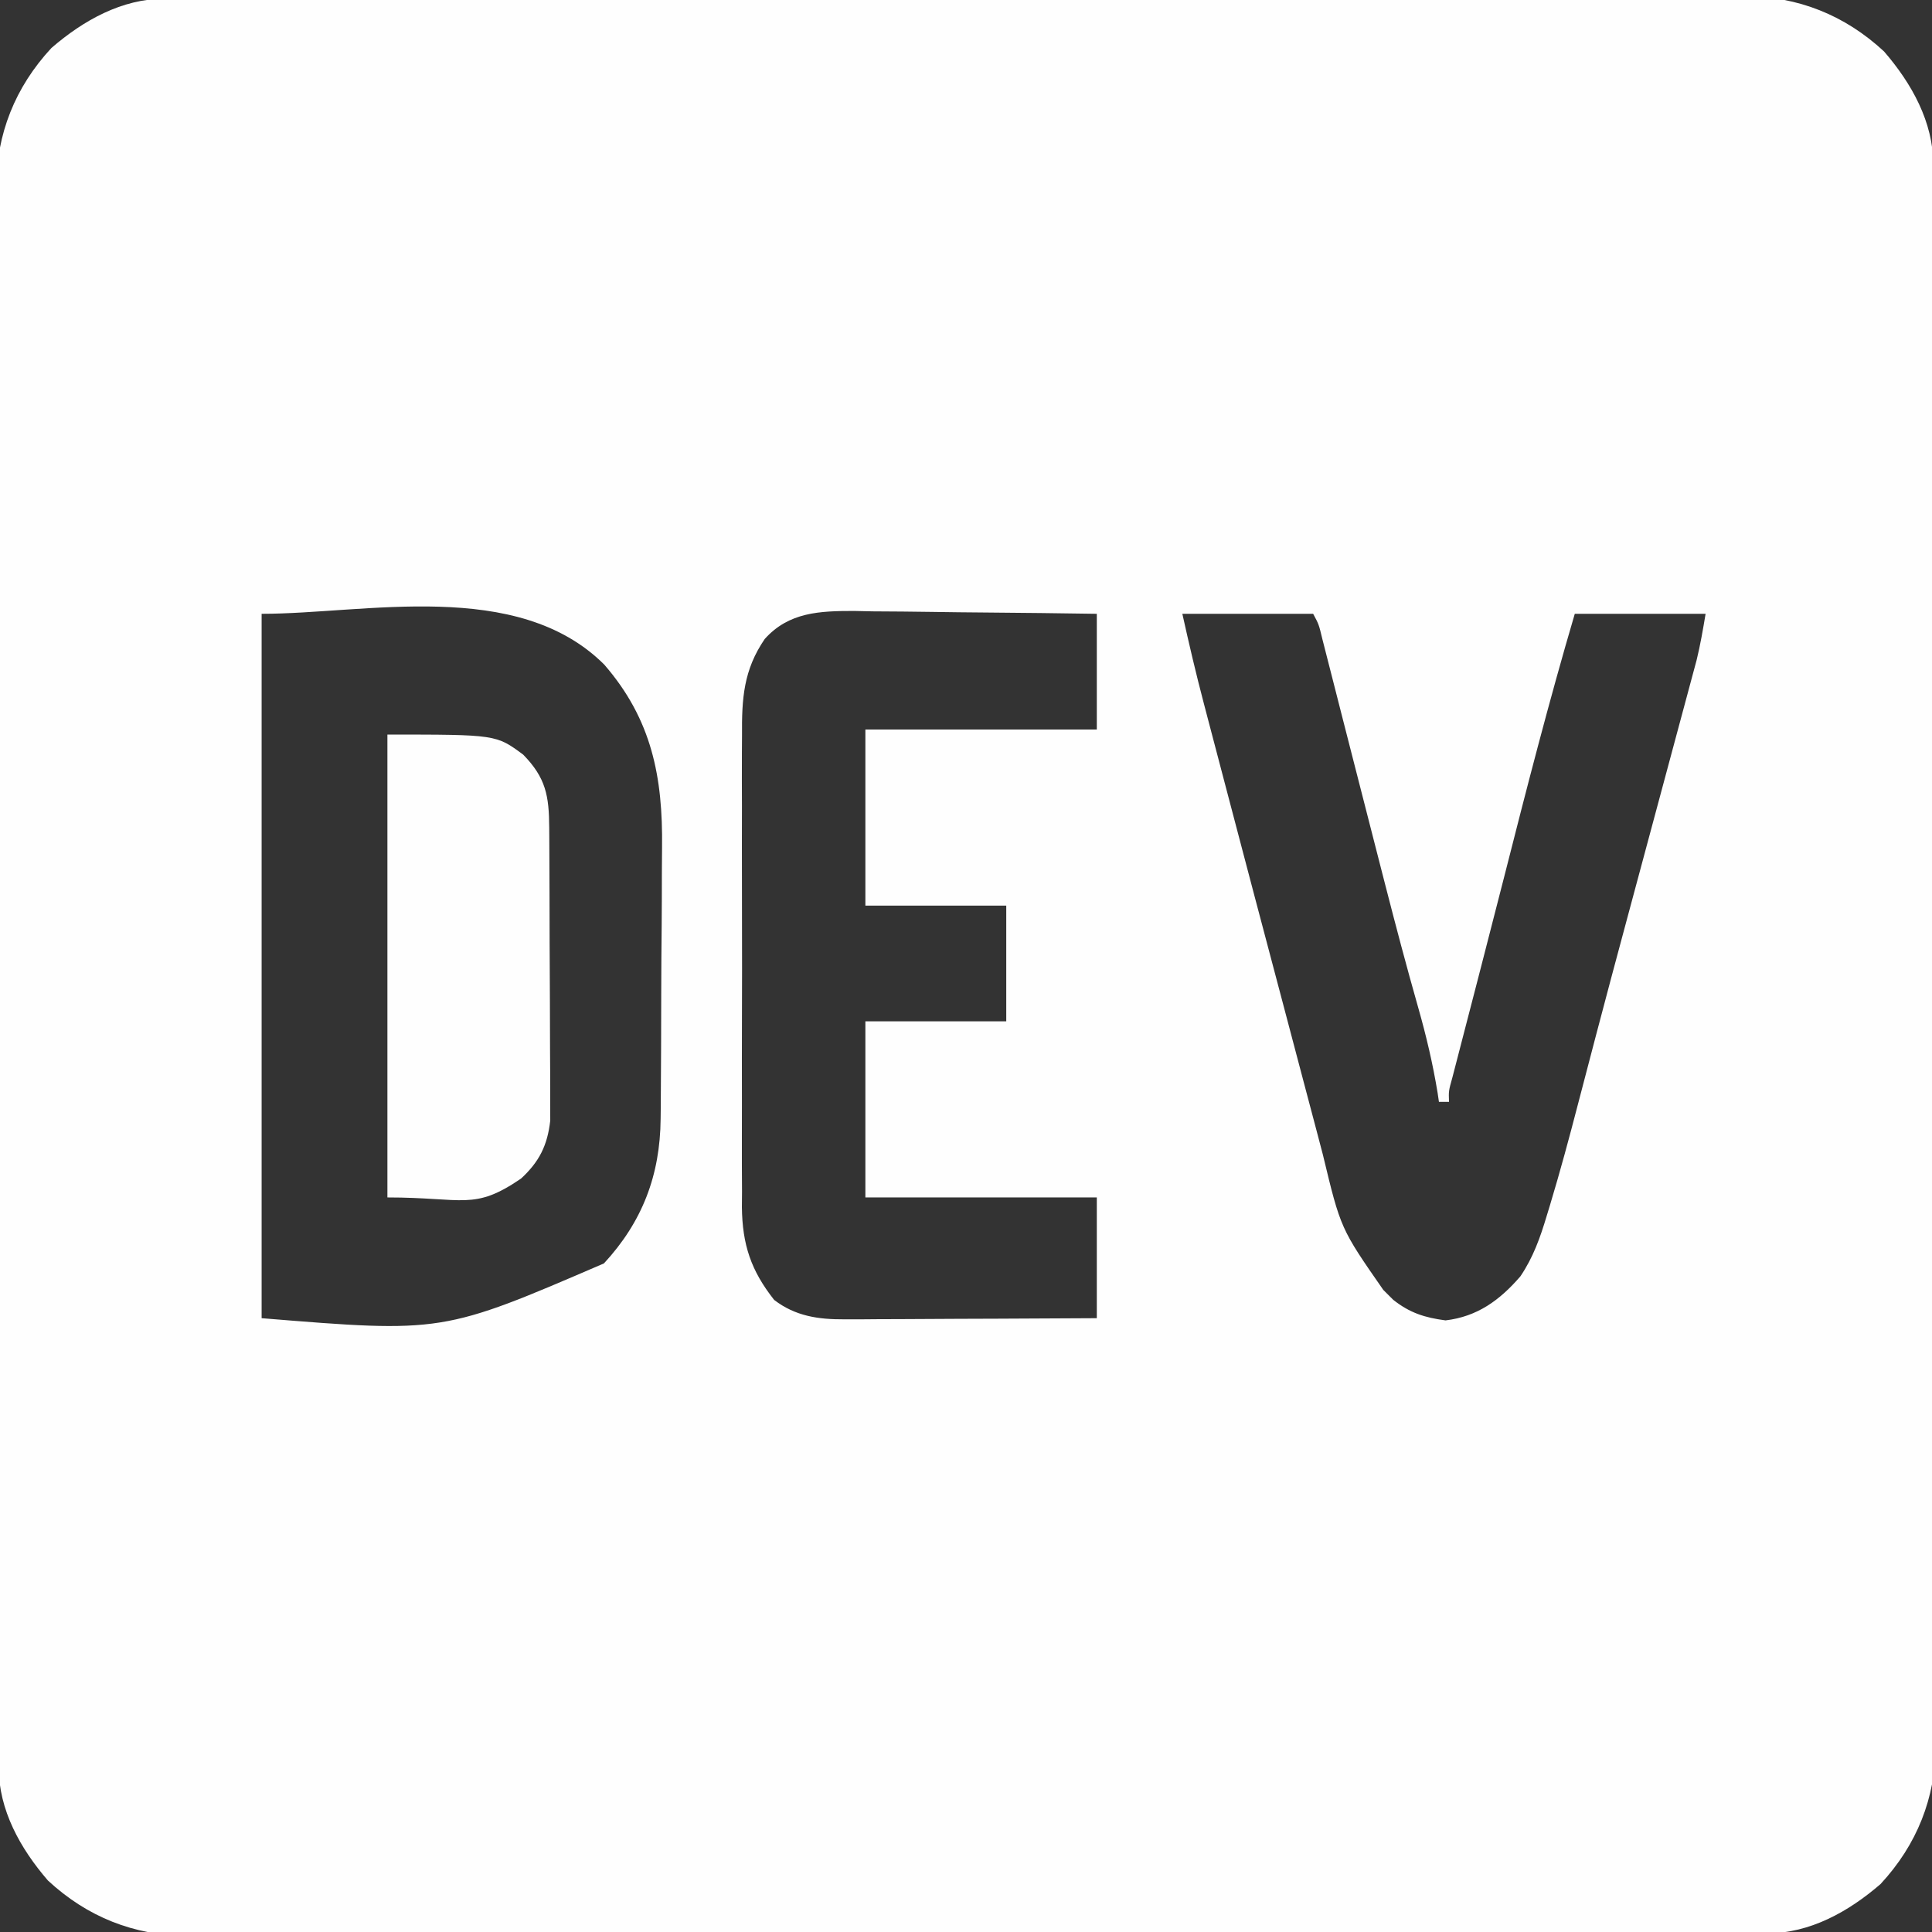 <?xml version="1.0" encoding="UTF-8"?>
<svg version="1.1" xmlns="http://www.w3.org/2000/svg" width="384" height="384">
<rect width="100%" height="100%" fill="#333333" stroke="none"/>
<path d="M0 0 C1.152 -0.008 2.304 -0.015 3.491 -0.023 C5.383 -0.021 5.383 -0.021 7.313 -0.018 C8.67 -0.023 10.027 -0.029 11.384 -0.036 C15.112 -0.052 18.84 -0.056 22.568 -0.057 C26.589 -0.061 30.611 -0.076 34.632 -0.09 C43.426 -0.117 52.219 -0.129 61.013 -0.138 C66.506 -0.143 71.999 -0.152 77.492 -0.161 C92.706 -0.185 107.92 -0.206 123.133 -0.212 C124.107 -0.213 125.081 -0.213 126.084 -0.214 C127.06 -0.214 128.036 -0.214 129.041 -0.215 C131.019 -0.216 132.996 -0.217 134.974 -0.218 C135.955 -0.218 136.936 -0.218 137.946 -0.219 C153.833 -0.227 169.719 -0.262 185.605 -0.308 C201.923 -0.356 218.24 -0.381 234.558 -0.383 C243.717 -0.385 252.875 -0.396 262.034 -0.433 C269.835 -0.464 277.635 -0.474 285.436 -0.457 C289.413 -0.449 293.39 -0.451 297.367 -0.479 C301.015 -0.505 304.662 -0.502 308.31 -0.478 C310.241 -0.472 312.171 -0.496 314.102 -0.521 C324.681 -0.402 333.908 3.238 341.737 10.493 C347.241 16.869 351.506 24.491 351.527 32.998 C351.535 34.15 351.543 35.302 351.551 36.489 C351.549 37.751 351.547 39.012 351.545 40.311 C351.551 41.668 351.557 43.025 351.563 44.382 C351.58 48.11 351.583 51.838 351.585 55.566 C351.588 59.588 351.603 63.609 351.617 67.63 C351.644 76.424 351.656 85.218 351.665 94.011 C351.67 99.504 351.679 104.997 351.688 110.49 C351.712 125.704 351.733 140.918 351.74 156.132 C351.74 157.592 351.74 157.592 351.741 159.082 C351.741 160.058 351.742 161.034 351.742 162.039 C351.743 164.017 351.744 165.995 351.745 167.972 C351.746 169.443 351.746 169.443 351.746 170.945 C351.754 186.831 351.789 202.717 351.836 218.603 C351.883 234.921 351.908 251.239 351.91 267.556 C351.912 276.715 351.924 285.874 351.96 295.032 C351.991 302.833 352.001 310.634 351.985 318.434 C351.977 322.412 351.979 326.389 352.007 330.366 C352.032 334.014 352.03 337.661 352.006 341.309 C352 343.239 352.023 345.17 352.048 347.1 C351.929 357.679 348.289 366.906 341.034 374.736 C334.658 380.239 327.036 384.504 318.529 384.526 C317.377 384.533 316.225 384.541 315.038 384.549 C313.146 384.546 313.146 384.546 311.216 384.544 C309.859 384.549 308.502 384.555 307.145 384.562 C303.417 384.578 299.689 384.581 295.961 384.583 C291.94 384.587 287.918 384.602 283.897 384.615 C275.103 384.642 266.31 384.654 257.516 384.663 C252.023 384.669 246.53 384.677 241.037 384.686 C225.823 384.711 210.61 384.731 195.396 384.738 C194.422 384.738 193.448 384.739 192.445 384.739 C191.469 384.74 190.493 384.74 189.488 384.741 C187.51 384.742 185.533 384.742 183.555 384.743 C182.574 384.744 181.593 384.744 180.583 384.745 C164.696 384.753 148.81 384.787 132.924 384.834 C116.606 384.882 100.289 384.906 83.971 384.909 C74.812 384.911 65.654 384.922 56.495 384.958 C48.694 384.989 40.894 384.999 33.093 384.983 C29.116 384.975 25.139 384.977 21.162 385.005 C17.514 385.031 13.867 385.028 10.219 385.004 C8.288 384.998 6.358 385.022 4.427 385.047 C-6.152 384.928 -15.379 381.287 -23.208 374.032 C-28.712 367.656 -32.977 360.034 -32.998 351.527 C-33.01 349.799 -33.01 349.799 -33.022 348.036 C-33.02 346.775 -33.018 345.514 -33.016 344.214 C-33.022 342.857 -33.028 341.5 -33.034 340.143 C-33.05 336.415 -33.054 332.687 -33.056 328.959 C-33.059 324.938 -33.074 320.917 -33.088 316.895 C-33.115 308.102 -33.127 299.308 -33.136 290.514 C-33.141 285.022 -33.15 279.529 -33.159 274.036 C-33.183 258.822 -33.204 243.608 -33.211 228.394 C-33.211 227.42 -33.211 226.447 -33.212 225.444 C-33.212 224.468 -33.213 223.492 -33.213 222.486 C-33.214 220.509 -33.215 218.531 -33.216 216.554 C-33.216 215.573 -33.217 214.592 -33.217 213.581 C-33.225 197.695 -33.26 181.809 -33.307 165.922 C-33.354 149.605 -33.379 133.287 -33.381 116.969 C-33.383 107.811 -33.395 98.652 -33.431 89.493 C-33.462 81.693 -33.472 73.892 -33.455 66.091 C-33.448 62.114 -33.449 58.137 -33.478 54.16 C-33.503 50.512 -33.501 46.865 -33.476 43.217 C-33.471 41.287 -33.494 39.356 -33.519 37.426 C-33.4 26.847 -29.76 17.62 -22.505 9.79 C-16.129 4.287 -8.507 0.021 0 0 Z M19.265 122.263 C19.265 168.463 19.265 214.663 19.265 262.263 C55.249 265.197 55.249 265.197 87.3 251.376 C94.92 243.141 98.48 233.856 98.571 222.606 C98.583 221.509 98.583 221.509 98.596 220.39 C98.62 217.991 98.629 215.592 98.636 213.193 C98.645 211.507 98.654 209.822 98.663 208.137 C98.679 204.608 98.687 201.08 98.69 197.551 C98.695 193.062 98.733 188.575 98.779 184.087 C98.809 180.605 98.816 177.123 98.817 173.642 C98.821 171.989 98.833 170.336 98.854 168.683 C99.018 154.728 96.836 143.279 87.362 132.353 C70.079 115.134 39.868 122.263 19.265 122.263 Z M119.265 127.263 C115.044 133.427 114.689 139.11 114.747 146.417 C114.74 147.508 114.733 148.598 114.726 149.722 C114.708 153.309 114.72 156.895 114.733 160.482 C114.731 162.984 114.727 165.487 114.722 167.99 C114.716 173.229 114.724 178.467 114.743 183.706 C114.765 189.745 114.758 195.784 114.736 201.824 C114.715 207.656 114.718 213.487 114.729 219.319 C114.732 221.791 114.729 224.263 114.719 226.734 C114.709 230.193 114.725 233.65 114.747 237.109 C114.739 238.124 114.731 239.139 114.722 240.185 C114.811 247.64 116.519 252.785 121.14 258.638 C125.361 261.866 129.885 262.513 135.086 262.49 C136.207 262.49 137.328 262.49 138.482 262.489 C139.676 262.479 140.87 262.469 142.1 262.458 C143.952 262.454 143.952 262.454 145.841 262.45 C149.774 262.438 153.707 262.413 157.64 262.388 C160.31 262.377 162.981 262.369 165.651 262.361 C172.189 262.338 178.727 262.304 185.265 262.263 C185.265 254.343 185.265 246.423 185.265 238.263 C170.085 238.263 154.905 238.263 139.265 238.263 C139.265 226.713 139.265 215.163 139.265 203.263 C148.505 203.263 157.745 203.263 167.265 203.263 C167.265 195.673 167.265 188.083 167.265 180.263 C158.025 180.263 148.785 180.263 139.265 180.263 C139.265 168.713 139.265 157.163 139.265 145.263 C154.445 145.263 169.625 145.263 185.265 145.263 C185.265 137.673 185.265 130.083 185.265 122.263 C177.841 122.15 170.417 122.058 162.992 122.004 C159.544 121.978 156.096 121.943 152.648 121.886 C148.677 121.821 144.705 121.797 140.733 121.775 C139.506 121.749 138.279 121.723 137.014 121.696 C130.201 121.694 124.066 121.912 119.265 127.263 Z M202.265 122.263 C203.597 128.261 204.983 134.199 206.55 140.134 C206.766 140.961 206.983 141.787 207.207 142.639 C207.912 145.327 208.619 148.014 209.327 150.7 C209.824 152.591 210.32 154.481 210.817 156.371 C212.065 161.12 213.315 165.867 214.567 170.615 C215.211 173.061 215.855 175.507 216.499 177.953 C218.504 185.571 220.518 193.186 222.546 200.797 C223.784 205.443 225.009 210.092 226.229 214.742 C227.121 218.135 228.021 221.527 228.923 224.917 C229.353 226.543 229.781 228.168 230.205 229.795 C233.729 244.451 233.729 244.451 242.202 256.638 C242.85 257.285 243.499 257.932 244.167 258.599 C247.459 261.21 250.44 262.154 254.577 262.7 C260.888 261.952 265.334 258.712 269.452 253.95 C272.001 250.182 273.384 246.272 274.679 241.949 C274.893 241.246 275.108 240.543 275.33 239.818 C277.347 233.139 279.163 226.41 280.916 219.657 C281.872 215.974 282.841 212.293 283.808 208.612 C284.008 207.847 284.209 207.081 284.415 206.293 C286.458 198.505 288.544 190.729 290.637 182.955 C291.263 180.628 291.888 178.301 292.513 175.974 C294.196 169.71 295.878 163.445 297.566 157.182 C298.623 153.26 299.677 149.337 300.729 145.413 C301.123 143.944 301.519 142.475 301.915 141.007 C302.463 138.979 303.007 136.951 303.55 134.922 C303.858 133.777 304.166 132.631 304.484 131.451 C305.226 128.421 305.752 125.34 306.265 122.263 C297.685 122.263 289.105 122.263 280.265 122.263 C275.16 139.591 270.675 157.055 266.228 174.56 C264.707 180.541 263.168 186.519 261.62 192.493 C261.199 194.122 260.777 195.751 260.356 197.38 C259.751 199.714 259.146 202.049 258.539 204.383 C257.985 206.515 257.433 208.649 256.882 210.782 C256.568 211.99 256.255 213.198 255.932 214.442 C255.188 217.104 255.188 217.104 255.265 219.263 C254.605 219.263 253.945 219.263 253.265 219.263 C253.178 218.678 253.092 218.092 253.003 217.489 C252.059 211.724 250.74 206.128 249.14 200.513 C246.806 192.315 244.635 184.081 242.515 175.825 C242.349 175.181 242.183 174.536 242.012 173.872 C240.138 166.588 238.274 159.302 236.413 152.015 C235.587 148.781 234.759 145.547 233.931 142.313 C233.334 139.979 232.74 137.645 232.146 135.31 C231.781 133.881 231.415 132.453 231.05 131.025 C230.729 129.766 230.408 128.508 230.077 127.211 C229.393 124.359 229.393 124.359 228.265 122.263 C219.685 122.263 211.105 122.263 202.265 122.263 Z " fill="#FEFEFE" transform="translate(32.735,-0.263)"/>
<path d="M0 0 C21.606 0 21.606 0 27 4 C31.505 8.617 32.125 12.188 32.161 18.488 C32.169 19.469 32.169 19.469 32.176 20.469 C32.191 22.632 32.198 24.794 32.203 26.957 C32.209 28.463 32.215 29.969 32.22 31.475 C32.231 34.633 32.237 37.791 32.24 40.949 C32.246 44.988 32.27 49.026 32.298 53.064 C32.317 56.176 32.322 59.288 32.324 62.399 C32.327 63.887 32.335 65.376 32.348 66.864 C32.365 68.951 32.363 71.037 32.356 73.124 C32.362 74.903 32.362 74.903 32.367 76.717 C31.817 81.639 30.191 84.901 26.562 88.25 C17.151 94.677 15.247 92 0 92 C0 61.64 0 31.28 0 0 Z " fill="#FEFEFE" transform="translate(77,146)"/>
</svg>
